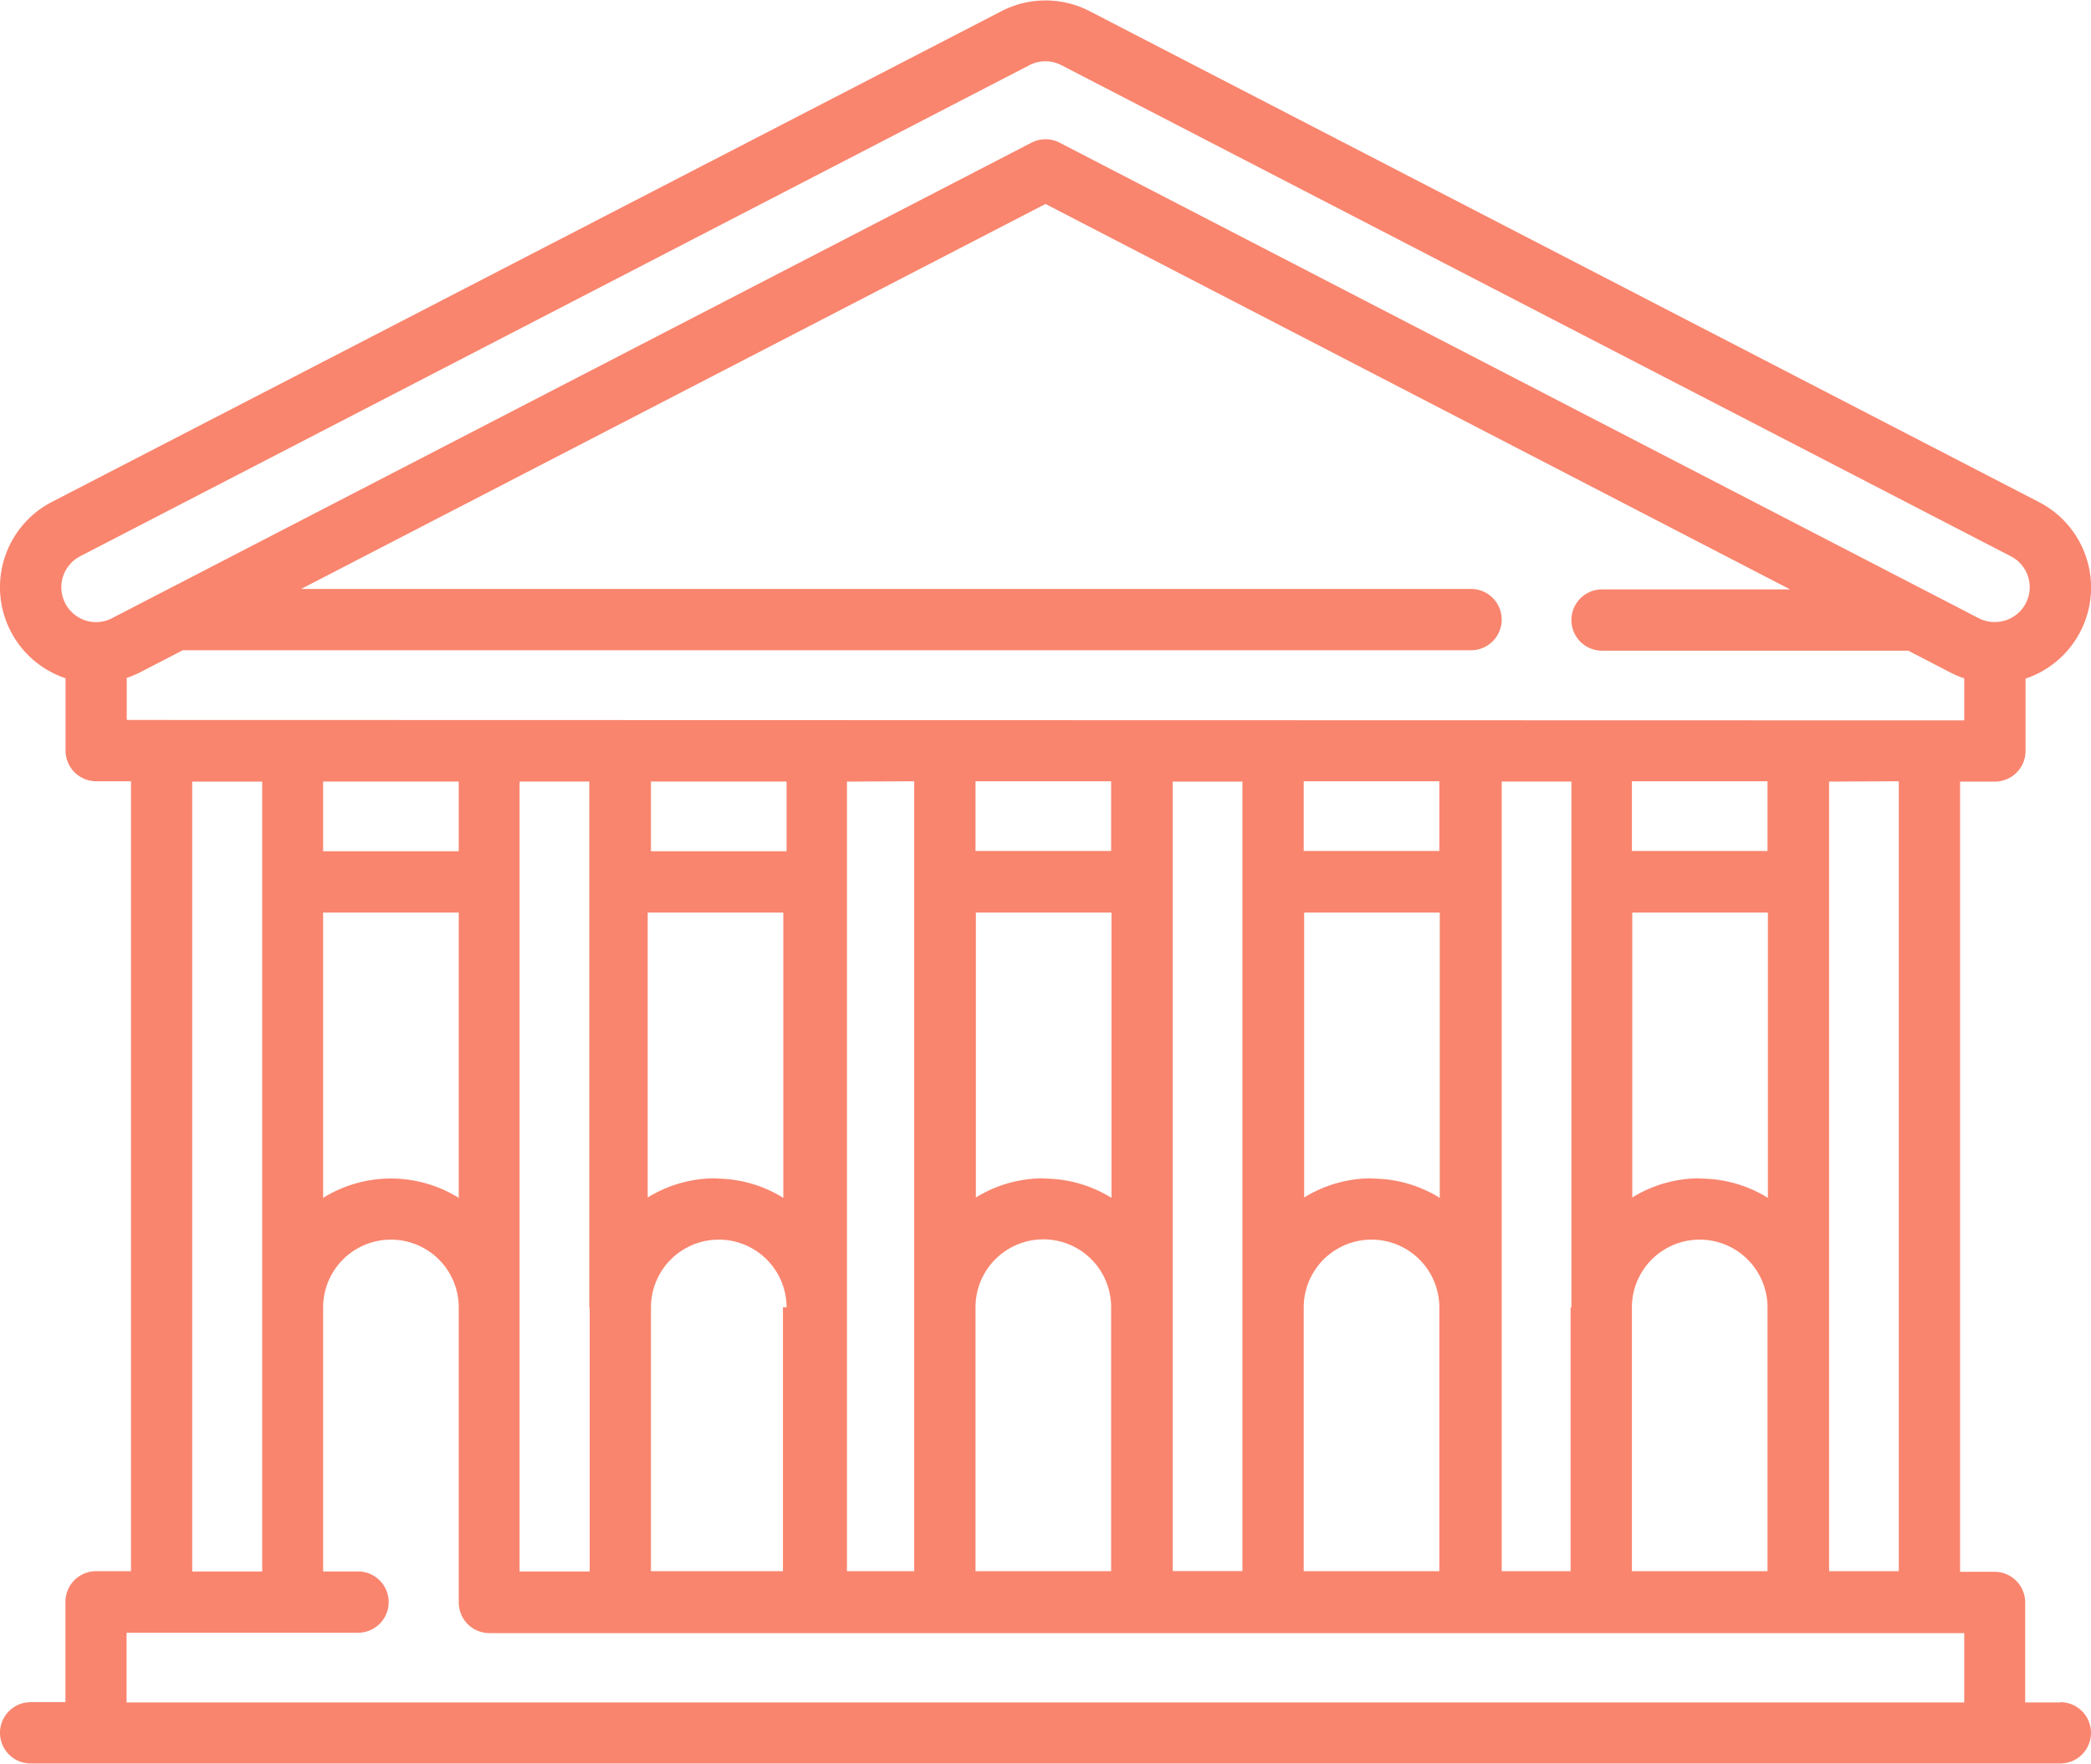 <svg id="Group_83" data-name="Group 83" xmlns="http://www.w3.org/2000/svg" viewBox="0 0 23.128 19.507">
  <defs>
    <style>
      .cls-1 {
        fill: #F9856E;
      }
    </style>
  </defs>
  <g id="Group_42" data-name="Group 42">
    <path id="Path_77" data-name="Path 77" class="cls-1" d="M22.789,58.906H22.4V57.8a.339.339,0,0,0-.339-.339H21.68V48.721h.385a.339.339,0,0,0,.339-.339v-.8a1.063,1.063,0,0,0,.15-1.952L12.053,40.2a1.062,1.062,0,0,0-.977,0L.575,45.627a1.062,1.062,0,0,0,.15,1.951v.8a.339.339,0,0,0,.339.339h.385v8.737H1.063a.339.339,0,0,0-.339.339v1.11H.339a.339.339,0,1,0,0,.678h22.45a.339.339,0,1,0,0-.678ZM.947,46.939a.386.386,0,0,1-.061-.71l10.5-5.432a.385.385,0,0,1,.354,0l10.5,5.431a.385.385,0,0,1-.178.728.379.379,0,0,1-.177-.043L11.72,41.654a.339.339,0,0,0-.311,0L1.24,46.913A.381.381,0,0,1,.947,46.939Zm.455,1.1v-.465a1.077,1.077,0,0,0,.15-.063l.47-.243H16.271a.339.339,0,1,0,0-.678H3.331l8.233-4.258L19.8,46.595H17.72a.339.339,0,1,0,0,.678h3.387l.469.243a1.059,1.059,0,0,0,.15.063v.465Zm19.6.678v8.737h-.771V48.721Zm-2.2,4.392a1.416,1.416,0,0,0-.748.212V50.169h1.5v3.156A1.416,1.416,0,0,0,18.806,53.112Zm.748,1.426v2.919h-1.5V54.537a.748.748,0,0,1,1.5,0Zm-1.5-5.047v-.771h1.5v.771Zm-.678,5.047v2.919H16.61V48.72h.771v5.817Zm-2.2-1.426a1.416,1.416,0,0,0-.747.212V50.169h1.5v3.156A1.416,1.416,0,0,0,15.185,53.112Zm.748,1.425v2.92h-1.5V54.537a.748.748,0,0,1,1.5,0Zm-1.5-5.046v-.771h1.5v.771Zm-.678.34v4.706h0v2.919h-.771V48.721h.771v1.109h0Zm-2.2,3.281a1.416,1.416,0,0,0-.748.212V50.169h1.5v3.156A1.416,1.416,0,0,0,11.564,53.112Zm.748,1.426v2.919h-1.5v-2.92a.748.748,0,1,1,1.5,0Zm-1.5-5.047v-.771h1.5v.771Zm-.678-.771v8.737H9.368V48.721Zm-2.2,4.392a1.416,1.416,0,0,0-.748.212V50.169h1.5v3.156A1.416,1.416,0,0,0,7.943,53.112Zm.748,1.425v2.92H7.2V54.537a.748.748,0,0,1,1.5,0ZM7.2,49.491v-.771h1.5v.771Zm-.678,5.047v2.919H5.747V48.72h.771v5.817ZM3.574,49.491v-.771h1.5v.771Zm1.5.678v3.156a1.421,1.421,0,0,0-1.5,0V50.169ZM2.9,48.721v8.737H2.126V48.721ZM21.726,58.906H1.4v-.771H3.96a.339.339,0,1,0,0-.678H3.574v-2.92a.748.748,0,1,1,1.5,0V57.8h0a.339.339,0,0,0,.339.339H21.726Z" transform="translate(0 -40.076)"/>
  </g>
</svg>
